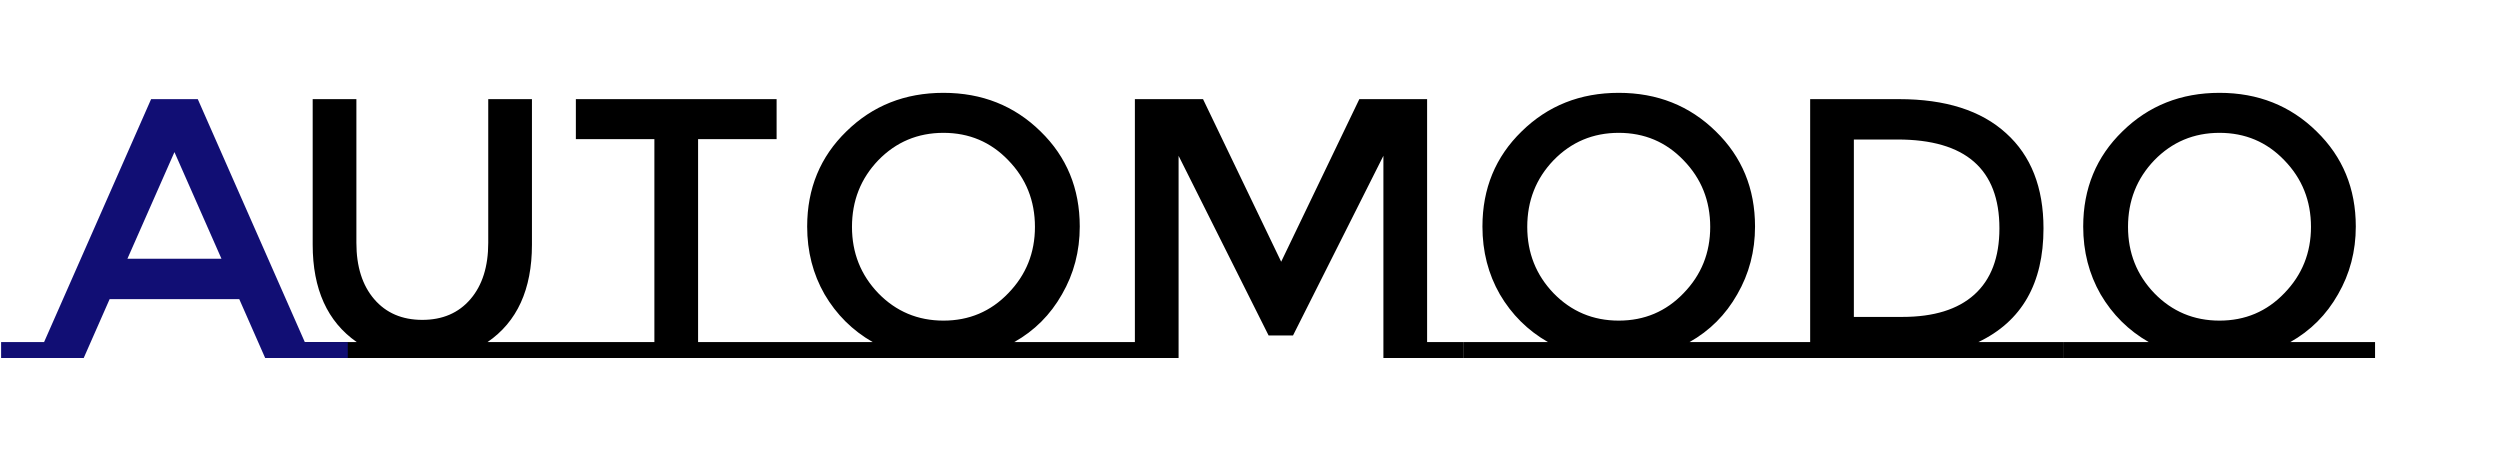 <svg width="405" height="73" viewBox="0 0 405 73" fill="none" xmlns="http://www.w3.org/2000/svg">
<path d="M91.455 55.42V58H45.375V55.42H57.795C53.035 52.1 50.655 46.84 50.655 39.64V16.06H57.735V39.34C57.735 43.18 58.695 46.22 60.615 48.46C62.535 50.7 65.135 51.82 68.415 51.82C71.695 51.82 74.295 50.7 76.215 48.46C78.135 46.22 79.095 43.18 79.095 39.34V16.06H86.175V39.64C86.175 46.88 83.775 52.14 78.975 55.42H91.455ZM127.67 55.42V58H91.43V55.42H106.01V22.54H93.29V16.06H125.81V22.54H113.09V55.42H127.67ZM178.041 55.42V58H127.641V55.42H141.381C138.101 53.54 135.501 50.96 133.581 47.68C131.701 44.4 130.761 40.74 130.761 36.7C130.761 30.54 132.881 25.4 137.121 21.28C141.361 17.12 146.601 15.04 152.841 15.04C159.081 15.04 164.321 17.12 168.561 21.28C172.801 25.4 174.921 30.54 174.921 36.7C174.921 40.7 173.961 44.36 172.041 47.68C170.161 51 167.581 53.58 164.301 55.42H178.041ZM163.341 25.96C160.501 23 157.001 21.52 152.841 21.52C148.681 21.52 145.161 23 142.281 25.96C139.441 28.92 138.021 32.52 138.021 36.76C138.021 40.96 139.441 44.54 142.281 47.5C145.161 50.46 148.681 51.94 152.841 51.94C157.001 51.94 160.501 50.46 163.341 47.5C166.221 44.54 167.661 40.96 167.661 36.76C167.661 32.52 166.221 28.92 163.341 25.96ZM237.011 55.42V58H224.111V25.24L209.471 54.34H205.511L190.931 25.24V58H178.031V55.42H183.851V16.06H194.891L207.551 42.4L220.211 16.06H231.191V55.42H237.011ZM287.435 55.42V58H237.035V55.42H250.775C247.495 53.54 244.895 50.96 242.975 47.68C241.095 44.4 240.155 40.74 240.155 36.7C240.155 30.54 242.275 25.4 246.515 21.28C250.755 17.12 255.995 15.04 262.235 15.04C268.475 15.04 273.715 17.12 277.955 21.28C282.195 25.4 284.315 30.54 284.315 36.7C284.315 40.7 283.355 44.36 281.435 47.68C279.555 51 276.975 53.58 273.695 55.42H287.435ZM272.735 25.96C269.895 23 266.395 21.52 262.235 21.52C258.075 21.52 254.555 23 251.675 25.96C248.835 28.92 247.415 32.52 247.415 36.76C247.415 40.96 248.835 44.54 251.675 47.5C254.555 50.46 258.075 51.94 262.235 51.94C266.395 51.94 269.895 50.46 272.735 47.5C275.615 44.54 277.055 40.96 277.055 36.76C277.055 32.52 275.615 28.92 272.735 25.96ZM334.346 55.42V58H287.426V55.42H293.246V16.06H307.646C315.166 16.06 320.946 17.9 324.986 21.58C329.026 25.22 331.046 30.36 331.046 37C331.046 45.92 327.526 52.06 320.486 55.42H334.346ZM323.906 37C323.906 27.4 318.406 22.6 307.406 22.6H300.326V51.34H308.186C313.266 51.34 317.146 50.14 319.826 47.74C322.546 45.3 323.906 41.72 323.906 37ZM384.759 55.42V58H334.359V55.42H348.099C344.819 53.54 342.219 50.96 340.299 47.68C338.419 44.4 337.479 40.74 337.479 36.7C337.479 30.54 339.599 25.4 343.839 21.28C348.079 17.12 353.319 15.04 359.559 15.04C365.799 15.04 371.039 17.12 375.279 21.28C379.519 25.4 381.639 30.54 381.639 36.7C381.639 40.7 380.679 44.36 378.759 47.68C376.879 51 374.299 53.58 371.019 55.42H384.759ZM370.059 25.96C367.219 23 363.719 21.52 359.559 21.52C355.399 21.52 351.879 23 348.999 25.96C346.159 28.92 344.739 32.52 344.739 36.76C344.739 40.96 346.159 44.54 348.999 47.5C351.879 50.46 355.399 51.94 359.559 51.94C363.719 51.94 367.219 50.46 370.059 47.5C372.939 44.54 374.379 40.96 374.379 36.76C374.379 32.52 372.939 28.92 370.059 25.96Z" fill="black"/>
<path d="M56.34 55.42V58H42.96L38.76 48.46H17.76L13.56 58H0.18V55.42H7.14L24.48 16.06H32.04L49.38 55.42H56.34ZM35.88 41.92L28.26 24.64L20.64 41.92H35.88Z" fill="#110E74"/>
</svg>
